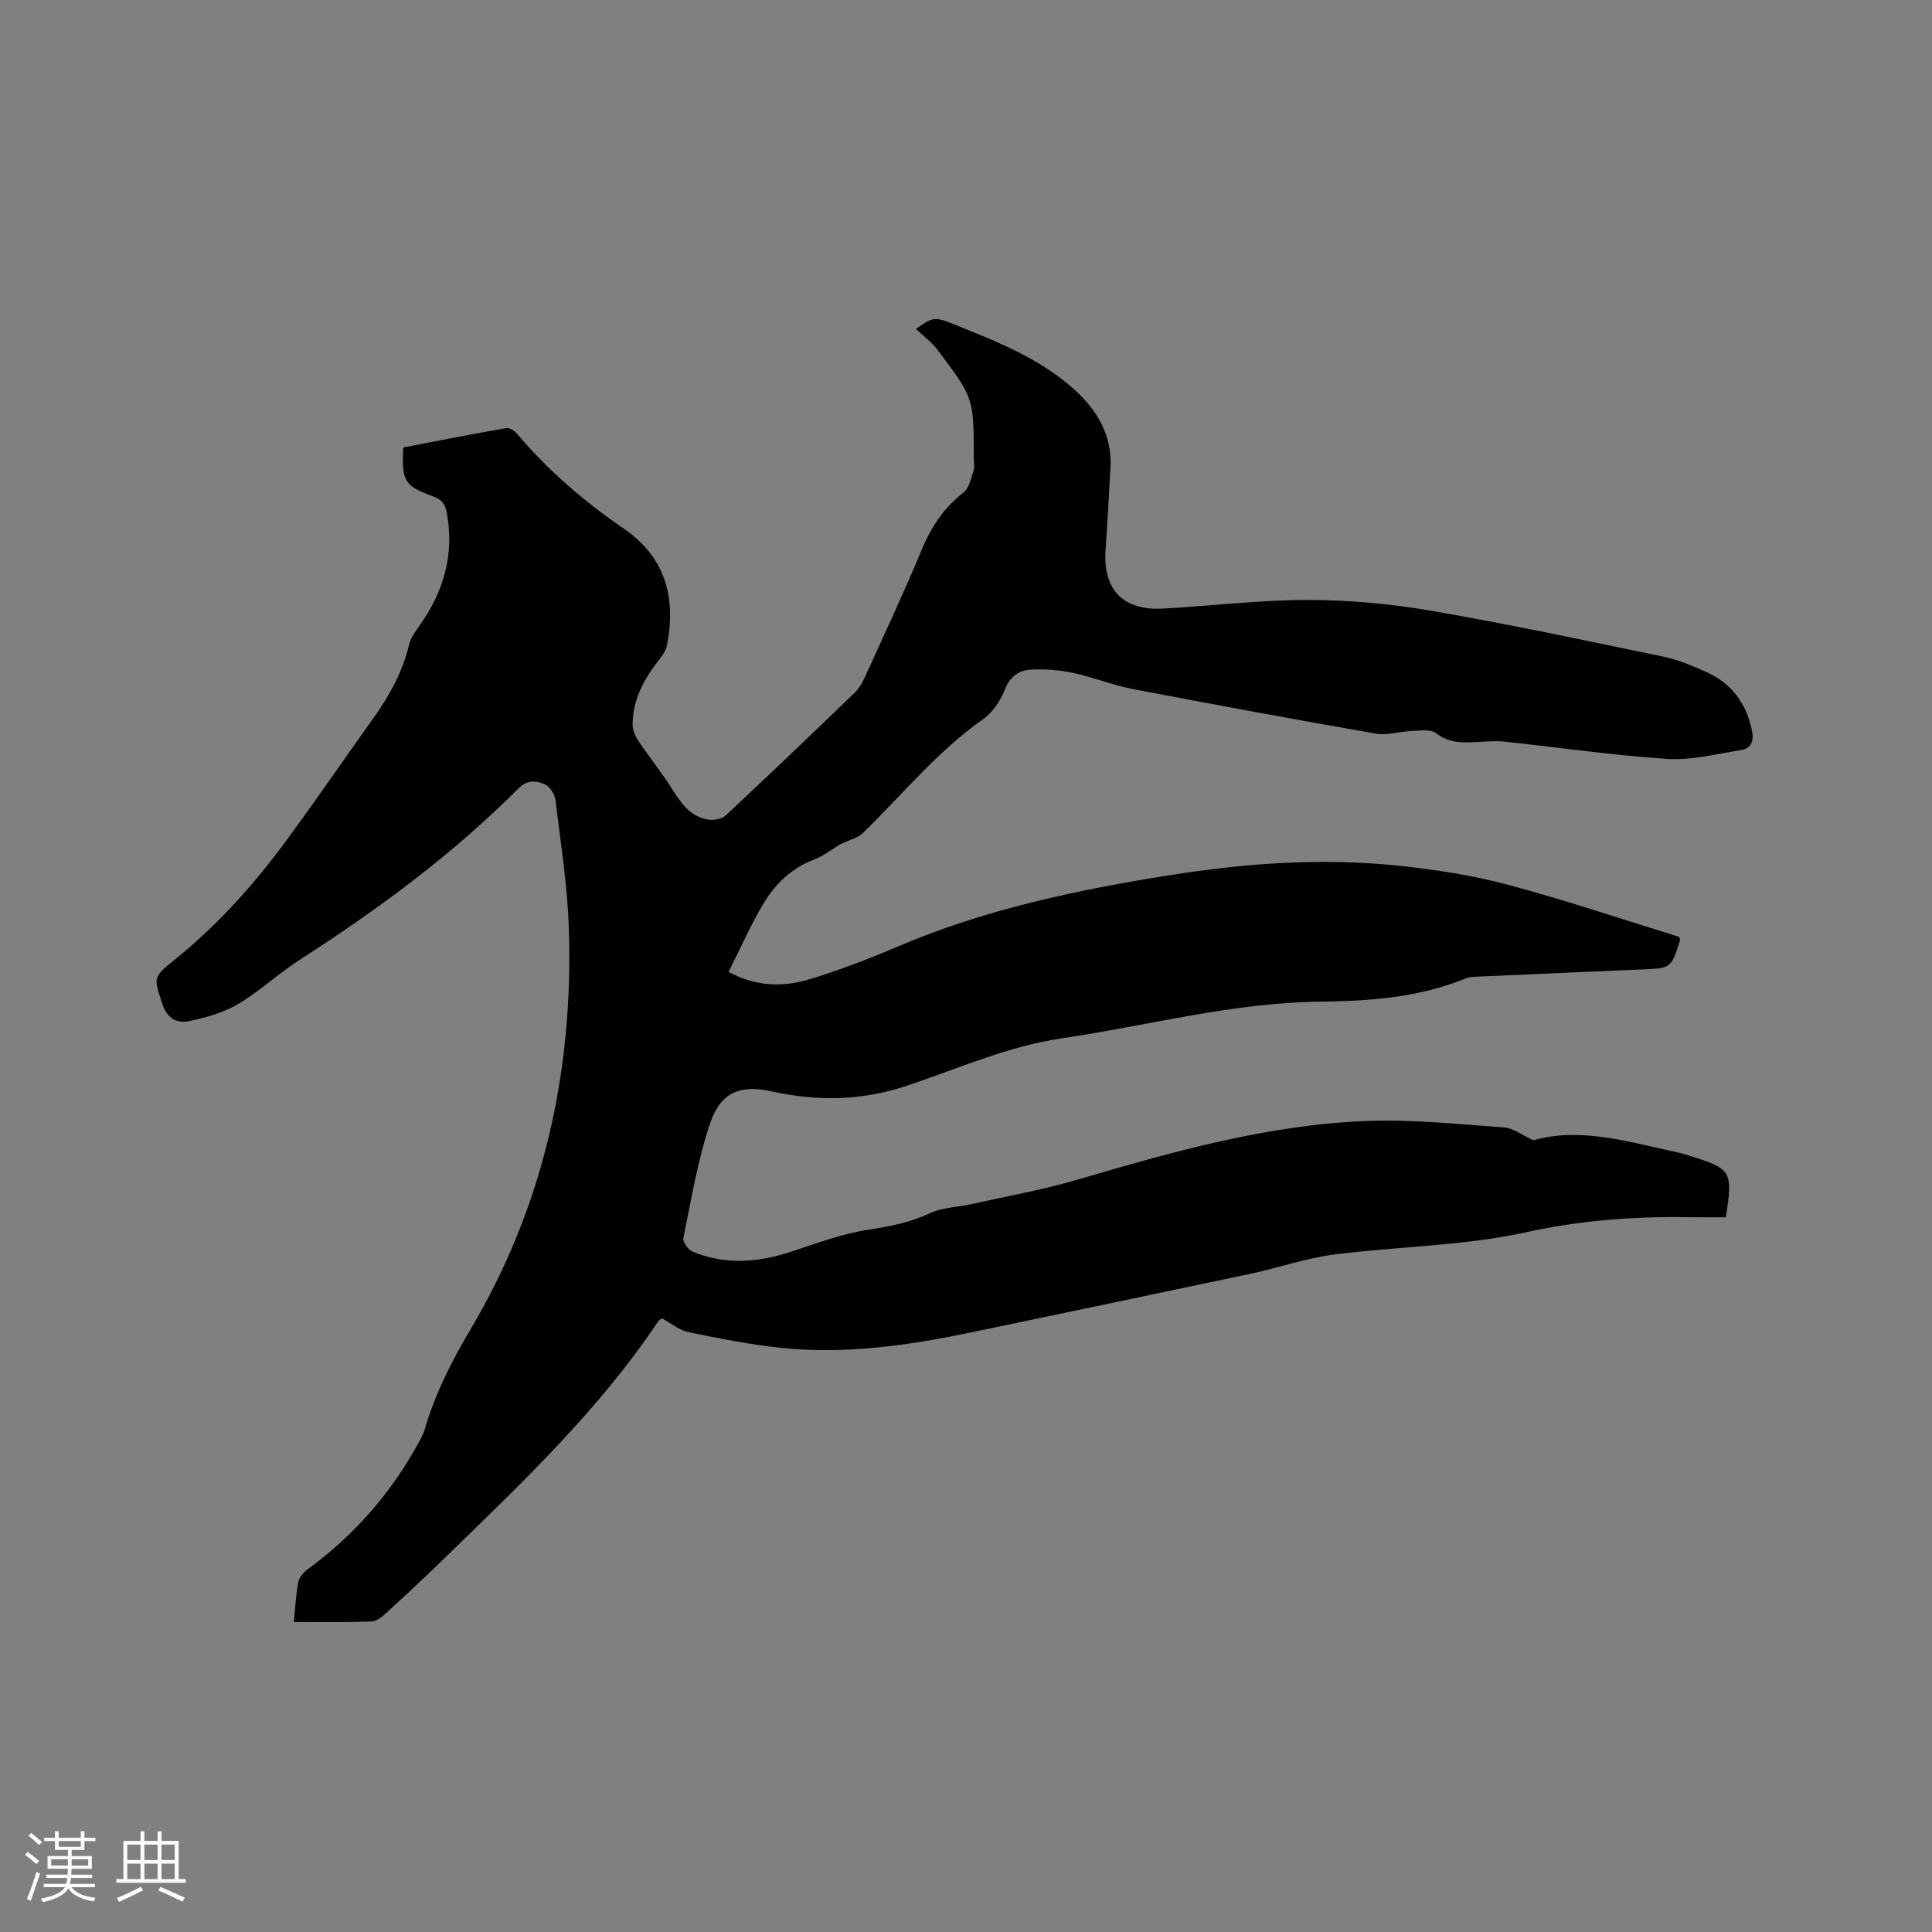 <svg enable-background="new 0 0 400 400" viewBox="0 0 400 400" xmlns="http://www.w3.org/2000/svg"><rect x="0" y="0" width="400" height="400" fill="#808080" stroke="none"/><path d="m60.83 335.83c.32-3.09.43-5.74.93-8.32.19-.97 1.1-1.99 1.95-2.62 9.49-6.92 17.05-15.52 22.73-25.79.56-1.01 1.17-2.04 1.49-3.14 2.14-7.36 5.53-14.07 9.46-20.68 15.19-25.58 21.35-53.55 20.38-83.1-.29-8.86-1.7-17.7-2.77-26.52-.14-1.19-1.12-2.78-2.13-3.24-1.75-.8-3.66-1.05-5.48.77-13.69 13.73-29.2 25.16-45.47 35.62-4.35 2.8-8.18 6.44-12.63 9.07-2.99 1.77-6.57 2.77-10.01 3.51-2.59.56-4.67-.44-5.68-3.57-1.78-5.5-2-5.42 2.57-9.12 8.88-7.18 16.46-15.61 23.19-24.78 6.14-8.37 12.02-16.94 18.05-25.39 3.29-4.61 5.95-9.47 7.28-15.04.33-1.37 1.24-2.66 2.08-3.84 5.1-7.13 7.37-14.89 5.7-23.67-.35-1.82-1.2-2.63-2.89-3.24-5.9-2.16-6.45-3.15-6.09-10.1 7.04-1.35 14.17-2.76 21.33-4.01.68-.12 1.75.61 2.28 1.24 6.41 7.59 13.87 13.97 22.05 19.58 8.7 5.96 10.89 14.42 8.9 24.3-.23 1.15-1.12 2.23-1.88 3.21-2.98 3.86-5.16 8.04-5.19 13.03-.01 1.12.5 2.38 1.14 3.33 2.17 3.24 4.62 6.3 6.73 9.57 1.98 3.08 3.87 6.22 7.85 6.81 1.14.17 2.77-.16 3.58-.9 8.99-8.39 17.88-16.89 26.73-25.44.95-.92 1.63-2.21 2.18-3.44 3.94-8.67 7.99-17.31 11.64-26.1 1.96-4.73 4.59-8.69 8.65-11.85 1.17-.91 1.55-2.93 2.09-4.52.26-.76.04-1.68.04-2.53 0-12.48.04-12.51-7.5-22.48-1.25-1.65-3-2.92-4.48-4.34 3.48-2.45 3.83-2.6 7.95-.93 8.84 3.57 17.77 7.03 24.97 13.59 4.73 4.31 7.75 9.5 7.36 16.18-.33 5.6-.61 11.21-1.01 16.81-.59 8.28 3.54 12.7 11.85 12.25 10.05-.54 20.09-1.8 30.13-1.79 8.52.01 17.14.81 25.55 2.26 16.06 2.77 32.01 6.18 47.97 9.48 2.98.62 5.86 1.86 8.66 3.08 5.33 2.32 8.47 6.48 9.66 12.18.44 2.11-.09 3.75-2.24 4.09-5.08.8-10.25 2.14-15.28 1.82-11.29-.73-22.52-2.38-33.79-3.58-1.77-.19-3.59-.02-5.39.08-3.06.16-5.96.32-8.7-1.82-1.12-.88-3.33-.52-5.03-.46-2.48.09-5.05.96-7.41.55-16.79-2.92-33.54-6.01-50.28-9.22-4.24-.81-8.31-2.48-12.54-3.37-2.83-.6-5.82-.81-8.71-.65-2.48.14-4.28 1.5-5.34 4.18-.9 2.27-2.48 4.66-4.43 6.04-9.46 6.67-16.73 15.58-24.9 23.58-1.07 1.04-2.79 1.42-4.68 2.33-1.54.91-3.43 2.4-5.58 3.23-4.6 1.77-7.92 5.02-10.33 9.03-2.7 4.5-4.81 9.35-7.25 14.18 5.57 3.01 11.17 3.21 16.64 1.56 6.27-1.89 12.42-4.26 18.44-6.83 18.18-7.75 37.31-11.76 56.7-14.82 15.66-2.47 31.41-3.55 47.2-1.87 7.54.8 15.13 1.98 22.44 3.94 11.95 3.19 23.68 7.16 35.43 10.78.07.39.18.61.12.78-1.84 5.72-1.84 5.7-7.76 5.95-11.33.48-22.65.98-33.98 1.49-.84.04-1.75.02-2.51.33-9.7 4-19.93 4.73-30.24 4.85-18.14.21-35.62 4.96-53.41 7.58-11.29 1.66-21.5 6.26-32.08 9.81-9.41 3.15-18.52 3.29-28.01 1.2-6.66-1.47-10.63.19-12.82 6.67-2.58 7.66-3.89 15.75-5.52 23.7-.17.81 1.06 2.46 2 2.84 6.68 2.71 13.41 2.24 20.18.01 5.32-1.75 10.65-3.75 16.13-4.59 4.41-.68 8.56-1.46 12.65-3.39 2.6-1.23 5.75-1.26 8.64-1.9 7.32-1.64 14.73-2.94 21.91-5.05 19.75-5.79 39.55-11.44 60.24-12.18 9.38-.33 18.82.67 28.21 1.35 1.85.13 3.6 1.54 6.06 2.66 9.69-2.83 19.82.38 30.03 2.54.83.18 1.63.46 2.44.71 8.51 2.63 8.86 3.22 7.33 12.68-2.57 0-5.2.03-7.83-.01-11.33-.18-22.4.67-33.65 3.14-12.94 2.84-26.47 2.89-39.68 4.6-5.83.76-11.49 2.75-17.28 3.98-19.26 4.09-38.54 8.11-57.82 12.13-12.9 2.69-25.92 4.57-39.12 3.22-6.51-.66-12.96-1.96-19.38-3.27-1.87-.38-3.53-1.81-5.52-2.88-.21.19-.64.47-.9.86-12.26 18.3-28.17 33.31-43.81 48.55-4.1 4-8.29 7.9-12.51 11.77-.8.74-1.92 1.57-2.91 1.6-5.17.2-10.35.12-16.06.12z" fill="#010103"/><g fill="#fcfbfa"><path d="m5.17 384 .55-.58c.85.61 1.65 1.24 2.4 1.87l-.59.64c-.83-.73-1.62-1.38-2.36-1.93m1.22 9.53-.82-.34c.71-1.76 1.37-3.64 1.98-5.63.24.13.5.25.76.36-.6 1.67-1.24 3.54-1.92 5.61m-.5-13.5.57-.54c.56.44 1.31 1.06 2.26 1.87l-.64.64c-.68-.66-1.41-1.32-2.19-1.97m3.25.46h2.24v-1.36h.77v1.36h4.57v-1.36h.76v1.36h2.28v.69h-2.28v1.84h-2.64v1.26h4.18v2.64h-4.21c0 .45-.02.86-.05 1.21h4.32v.69h-4.38c-.04.34-.1.75-.19 1.22h5.15v.69h-4.82c.87 1.19 2.51 1.92 4.93 2.19-.17.31-.3.57-.37.76-2.77-.49-4.52-1.41-5.26-2.76-.56 1.26-2.3 2.23-5.24 2.9-.12-.24-.26-.48-.43-.72 2.73-.55 4.38-1.34 4.96-2.38h-4.38v-.69h4.65c.1-.38.17-.79.21-1.22h-4.32v-.69h4.4c.03-.34.05-.75.05-1.21h-4.2v-2.64h4.23v-1.26h-2.69v-1.84h-2.24zm1.46 4.46v1.29h3.45c.01-.4.02-.57.01-.53v-.32-.45h-3.46zm1.55-2.59h4.57v-1.19h-4.57zm6.11 2.59h-3.42v.77c-.01.19-.01.37-.02.53h3.44z"/><path d="m32.63 379.16h.82v1.98h3.54v7.89h1.46v.78h-14.37v-.78h1.46v-7.89h3.54v-1.98h.82v1.98h2.73zm-3.49 11.48.5.73c-1.61.82-3.28 1.63-5 2.41-.13-.27-.28-.55-.44-.82 1.75-.72 3.4-1.49 4.94-2.32m-2.78-5.55h2.73v-3.18h-2.73zm0 3.95h2.73v-3.2h-2.73zm3.54-3.95h2.73v-3.18h-2.73zm0 3.95h2.73v-3.2h-2.73zm7.89 4.68c-1.84-.92-3.51-1.7-5.02-2.32l.45-.73c1.89.8 3.57 1.55 5.04 2.23zm-1.62-11.81h-2.73v3.18h2.73zm-2.73 7.13h2.73v-3.2h-2.73z"/></g></svg>